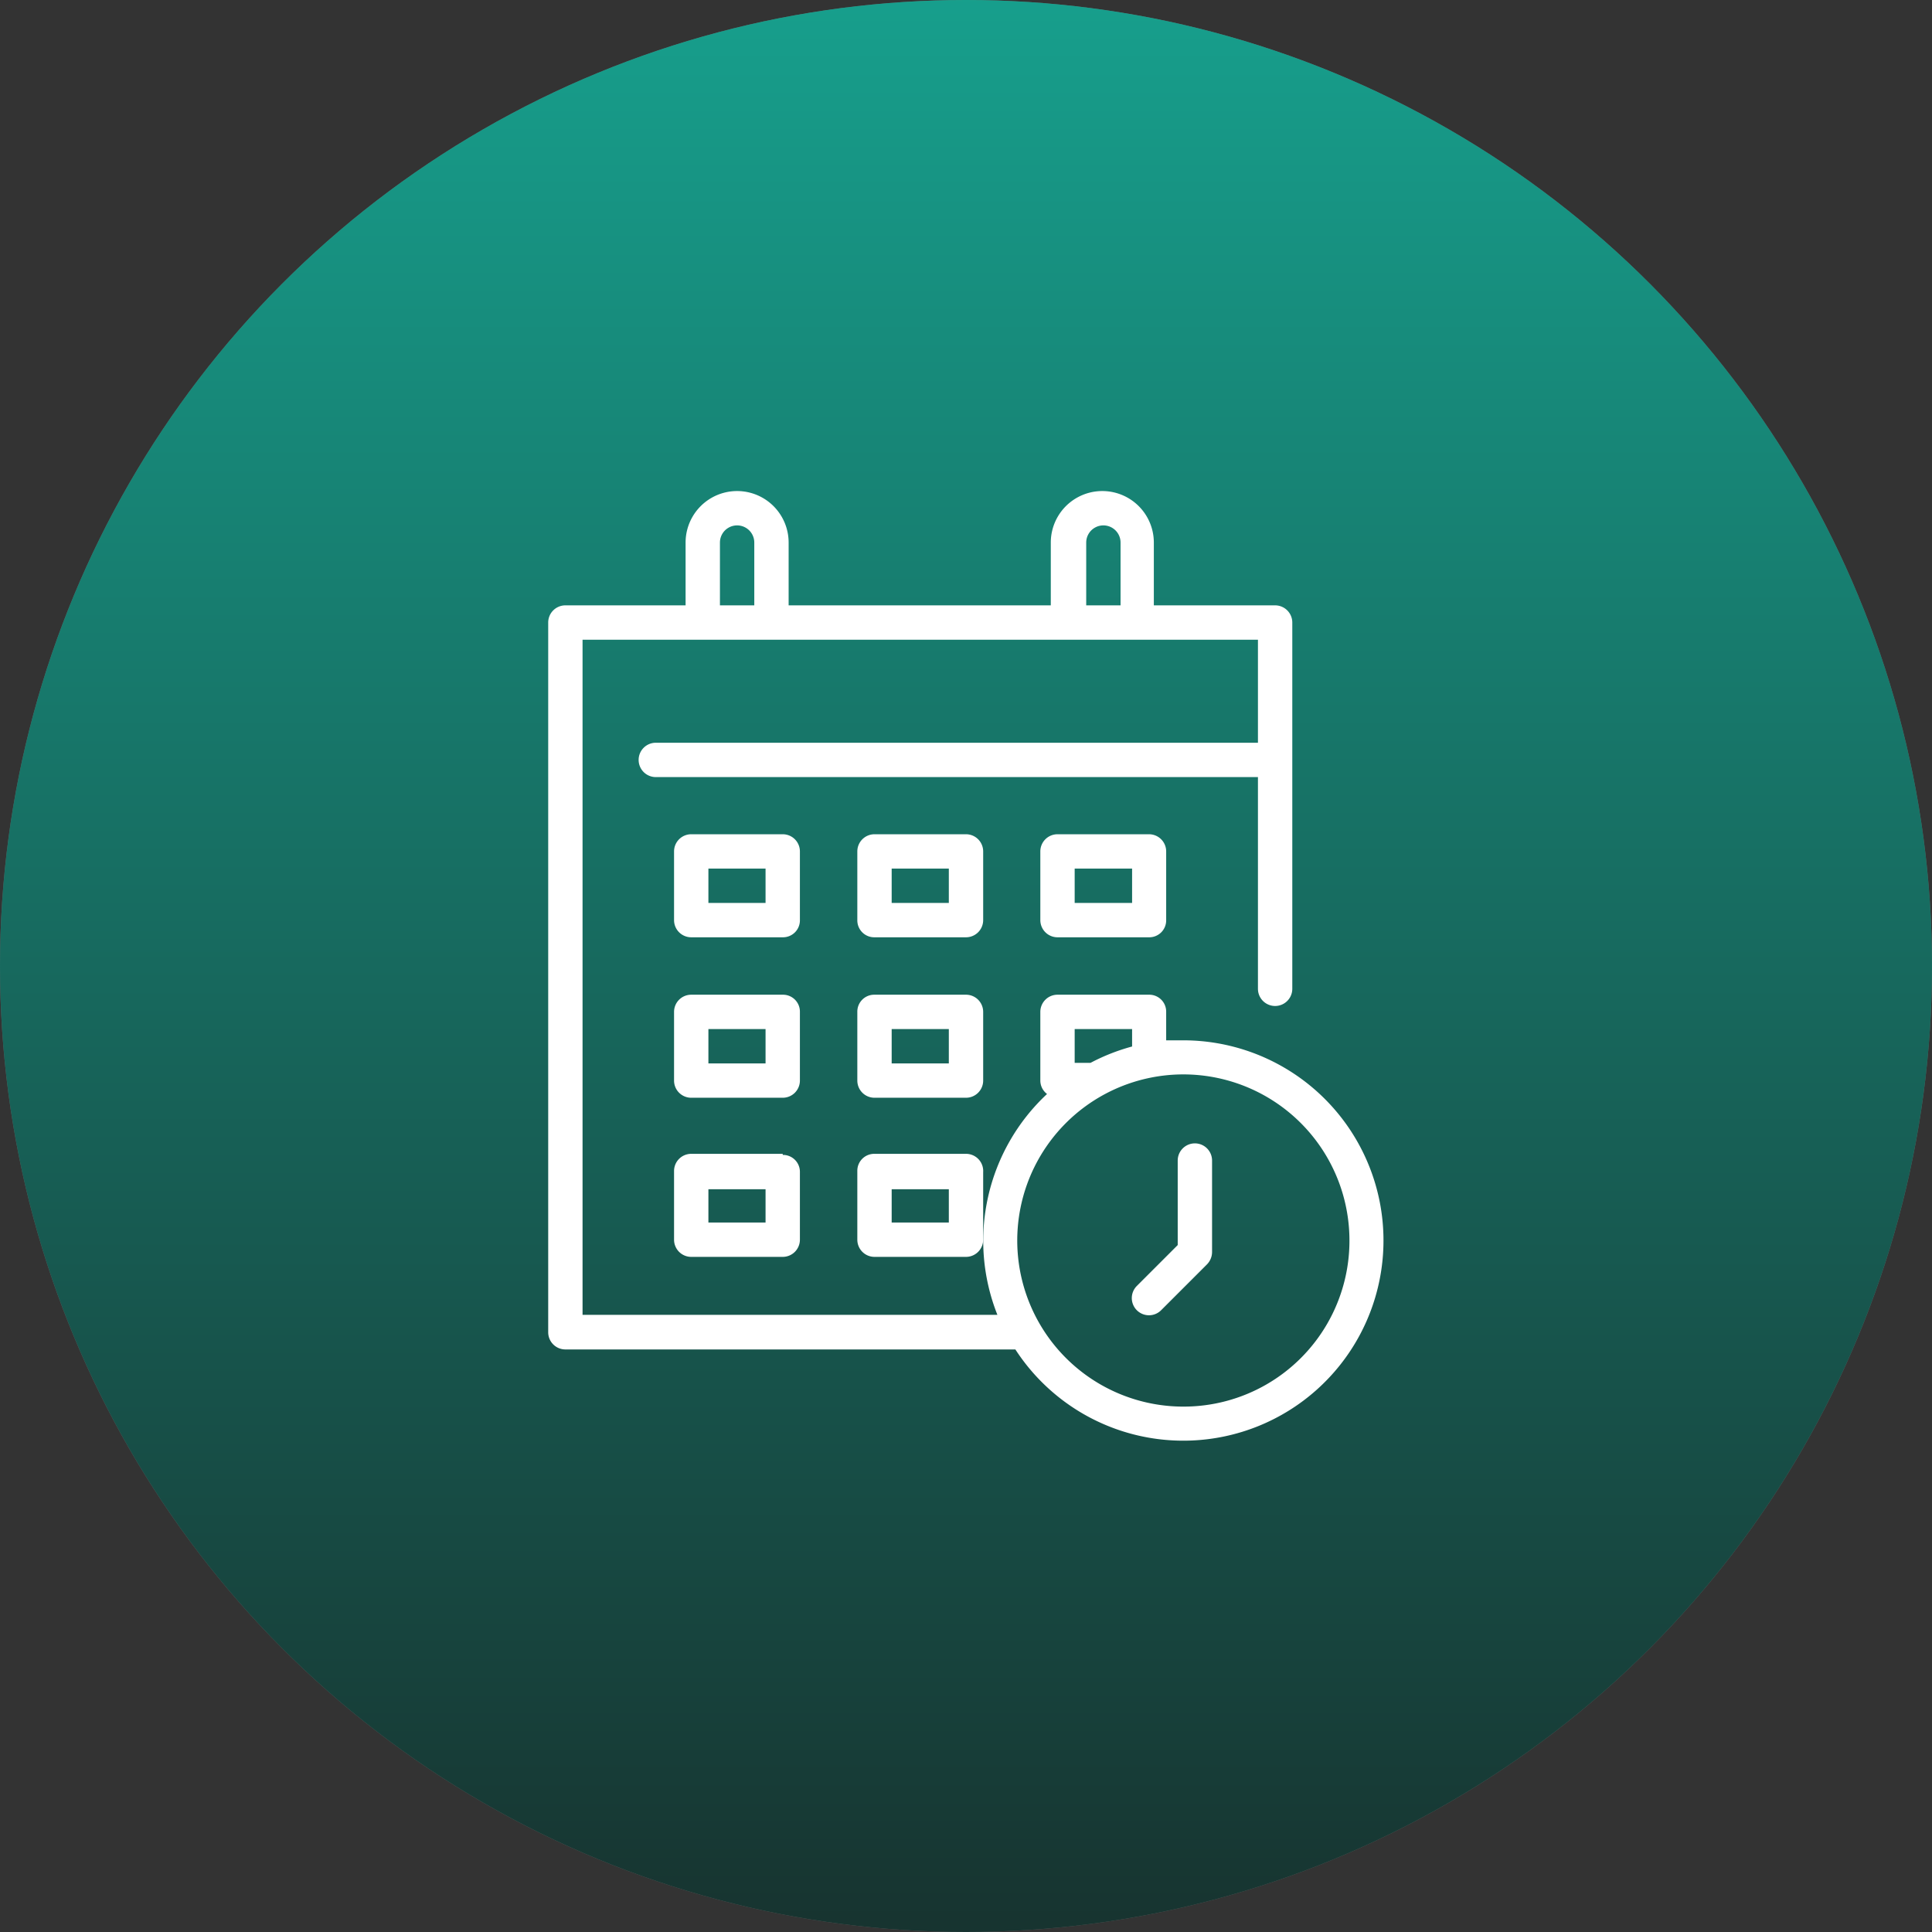 <svg xmlns="http://www.w3.org/2000/svg" xmlns:xlink="http://www.w3.org/1999/xlink" viewBox="0 0 72 72"><rect x="0" y="0" width="72" height="72" fill="#333333" stroke="none"/><defs><style>.cls-1{fill:#757575;}.cls-2{fill:url(#Degradado_sin_nombre_11);}.cls-3{fill:#fff;}</style><linearGradient id="Degradado_sin_nombre_11" x1="36" y1="-11.5" x2="36" y2="91.02" gradientUnits="userSpaceOnUse"><stop offset="0" stop-color="#00bfa5" stop-opacity="0.8"/><stop offset="1" stop-opacity="0.8"/></linearGradient></defs><title>Horario Laboral</title><g id="Capa_2" data-name="Capa 2"><g id="Capa_1-2" data-name="Capa 1"><circle class="cls-1" cx="36" cy="36" r="36"/><circle class="cls-2" cx="36" cy="36" r="36"/><path class="cls-3" d="M44.1,38.77l-.64,0V37.71a.63.63,0,0,0-.64-.64H39.41a.64.64,0,0,0-.64.64v2.56a.63.63,0,0,0,.25.5A7.48,7.48,0,0,0,37.17,49H21.71V23.84H46.88v3.84H24.44a.64.64,0,0,0-.64.64.64.64,0,0,0,.64.64H46.88v7.89a.64.64,0,1,0,1.28,0V23.2a.64.64,0,0,0-.64-.64H43V20.22a1.92,1.92,0,0,0-3.84,0v2.34H29.39V20.22a1.92,1.92,0,0,0-3.84,0v2.34H21.07a.64.64,0,0,0-.64.64V49.65a.64.64,0,0,0,.64.64H37.84A7.46,7.46,0,1,0,44.1,38.77ZM40.48,20.22a.64.64,0,0,1,1.28,0v2.34H40.48Zm-13.65,0a.64.64,0,0,1,1.28,0v2.34H26.83ZM40.05,38.35h2.14V39a7.46,7.46,0,0,0-1.55.61h-.59ZM44.1,52.42a6.19,6.19,0,1,1,6.19-6.18,6.18,6.18,0,0,1-6.19,6.18Z"/><path class="cls-3" d="M44.53,42.61a.64.64,0,0,0-.64.64V46.4l-1.52,1.52a.64.64,0,1,0,.91.9l1.7-1.7a.66.66,0,0,0,.19-.46V43.25a.64.64,0,0,0-.64-.64Z"/><path class="cls-3" d="M29.17,31.09H25.76a.64.64,0,0,0-.64.64v2.56a.64.64,0,0,0,.64.64h3.41a.63.63,0,0,0,.64-.64V31.73a.64.64,0,0,0-.64-.64Zm-.64,2.56H26.4V32.37h2.13Z"/><path class="cls-3" d="M36,31.09H32.59a.64.64,0,0,0-.64.64v2.56a.63.63,0,0,0,.64.64H36a.64.64,0,0,0,.64-.64V31.73a.64.64,0,0,0-.64-.64Zm-.64,2.56H33.23V32.37h2.13Z"/><path class="cls-3" d="M42.82,31.09H39.41a.64.64,0,0,0-.64.64v2.56a.64.64,0,0,0,.64.64h3.41a.63.63,0,0,0,.64-.64V31.73a.64.64,0,0,0-.64-.64Zm-.63,2.56H40.05V32.37h2.14Z"/><path class="cls-3" d="M29.17,37.07H25.76a.64.64,0,0,0-.64.64v2.56a.64.64,0,0,0,.64.64h3.41a.64.64,0,0,0,.64-.64V37.71a.63.63,0,0,0-.64-.64Zm-.64,2.56H26.4V38.35h2.13Z"/><path class="cls-3" d="M36,37.07H32.59a.63.63,0,0,0-.64.64v2.56a.64.64,0,0,0,.64.64H36a.64.64,0,0,0,.64-.64V37.71a.64.64,0,0,0-.64-.64Zm-.64,2.56H33.23V38.35h2.13Z"/><path class="cls-3" d="M29.17,43H25.76a.64.64,0,0,0-.64.64v2.56a.64.64,0,0,0,.64.64h3.41a.64.64,0,0,0,.64-.64V43.68a.63.63,0,0,0-.64-.64Zm-.64,2.56H26.4V44.32h2.13Z"/><path class="cls-3" d="M36,43H32.59a.63.63,0,0,0-.64.64v2.56a.64.64,0,0,0,.64.64H36a.64.64,0,0,0,.64-.64V43.68A.64.64,0,0,0,36,43Zm-.64,2.56H33.23V44.32h2.13Z"/></g></g></svg>